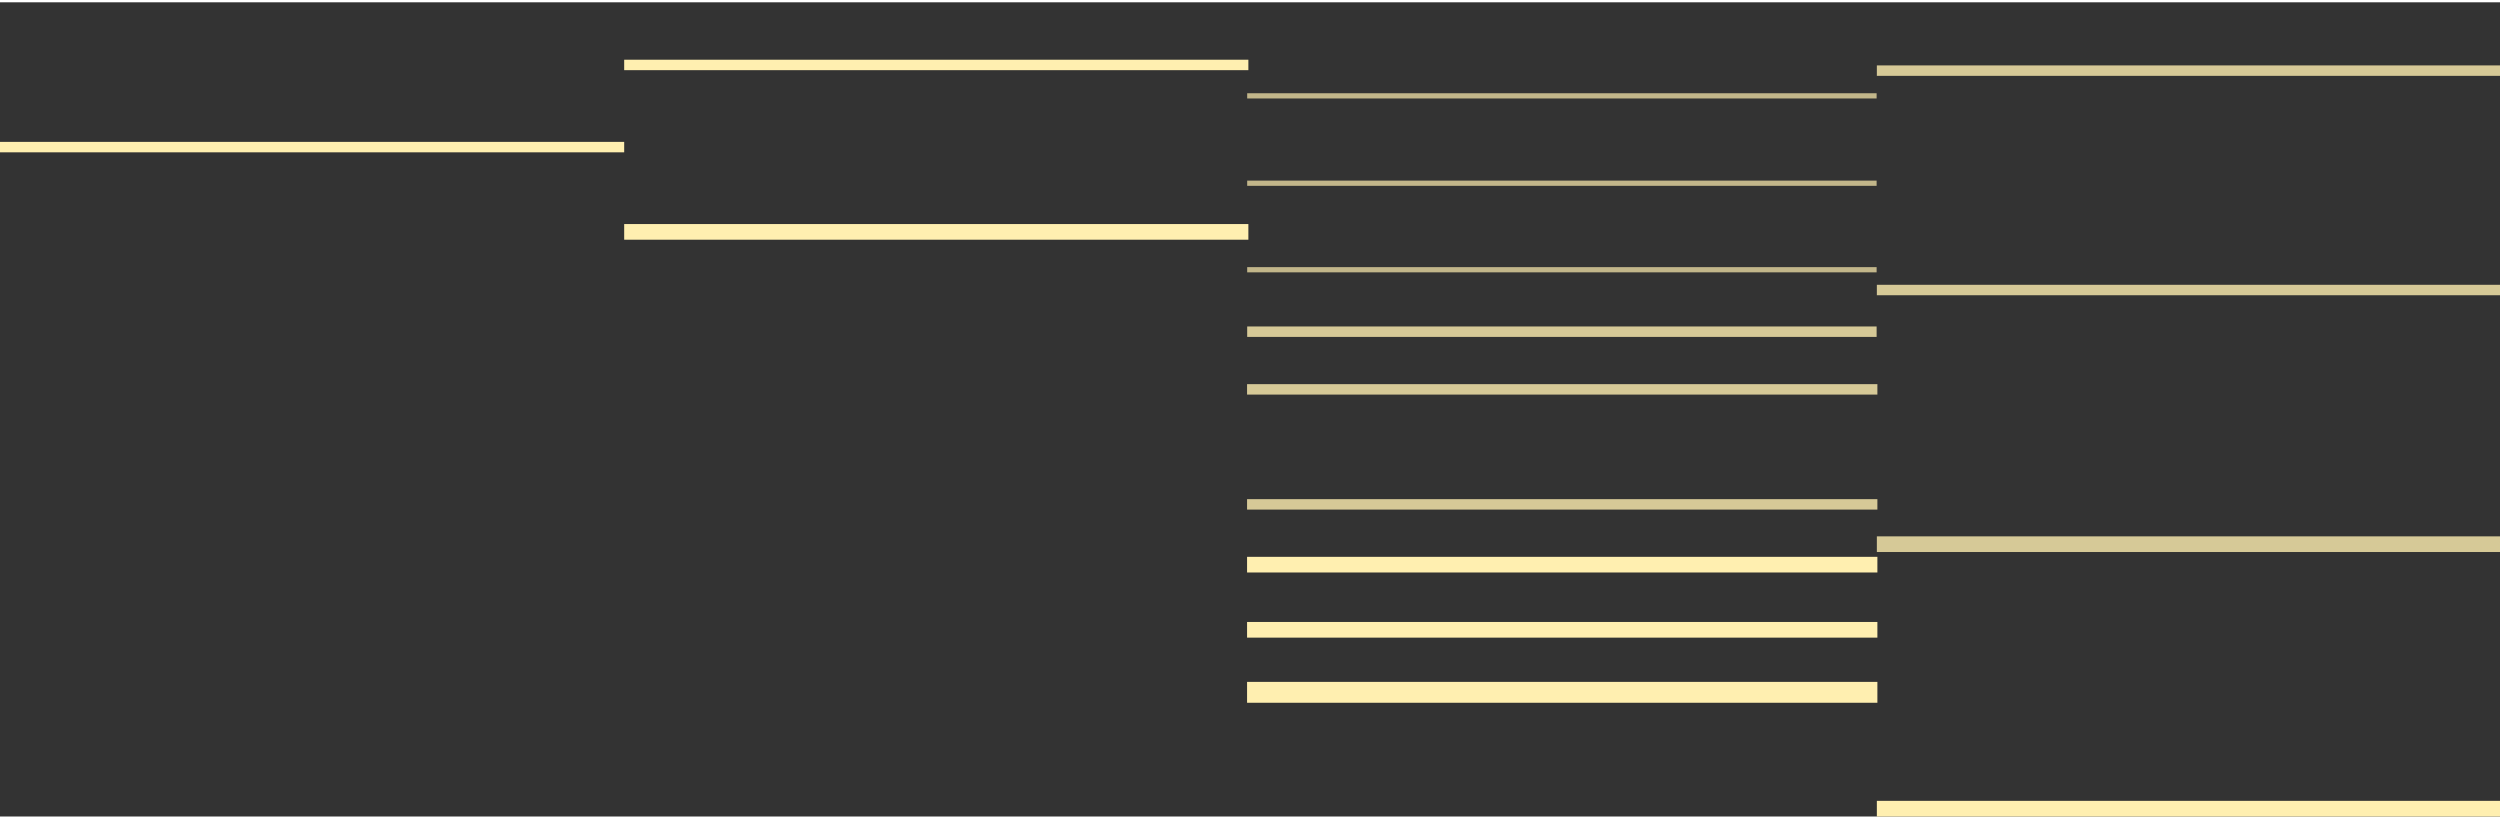 <svg width="287" height="94" viewBox="0 0 479 156" fill="none" xmlns="http://www.w3.org/2000/svg">
<rect x="0" y="0" width="479" height="156" fill="#333333" stroke="none"/>
<rect width="119.615" height="3" transform="matrix(-1 0 0 1 479.22 153)" fill="#ffefb0"/>
<rect opacity="0.8" width="119.615" height="3" transform="matrix(-1 0 0 1 479.22 102.324)" fill="#ffefb0"/>
<rect opacity="0.8" width="119.615" height="2" transform="matrix(-1 0 0 1 479.22 54.125)" fill="#ffefb0"/>
<rect opacity="0.8" width="119.615" height="2" transform="matrix(-1 0 0 1 479.22 12.09)" fill="#ffefb0"/>
<rect width="119.594" height="3" transform="matrix(-1 0 0 1 239.188 42.486)" fill="#ffefb0"/>
<rect width="119.594" height="2" transform="matrix(-1 0 0 1 239.188 11)" fill="#ffefb0"/>
<rect width="119.594" height="2" transform="matrix(-1 0 0 1 119.594 26.742)" fill="#ffefb0"/>
<rect opacity="0.8" width="120.599" height="2" transform="matrix(1 1.74846e-07 1.74846e-07 -1 238.961 64.109)" fill="#ffefb0"/>
<rect opacity="0.8" width="120.769" height="2" transform="matrix(1 1.74846e-07 1.74846e-07 -1 238.938 75.16)" fill="#ffefb0"/>
<rect opacity="0.7" width="120.599" height="1" transform="matrix(1 1.74846e-07 1.74846e-07 -1 238.961 51.74)" fill="#ffefb0"/>
<rect opacity="0.7" width="120.599" height="1" transform="matrix(1 1.74846e-07 1.74846e-07 -1 238.961 35.164)" fill="#ffefb0"/>
<rect opacity="0.7" width="120.599" height="1" transform="matrix(1 1.74846e-07 1.74846e-07 -1 238.961 18.424)" fill="#ffefb0"/>
<rect opacity="0.8" width="120.769" height="2" transform="matrix(1 1.74846e-07 1.74846e-07 -1 238.938 97.195)" fill="#ffefb0"/>
<rect width="120.769" height="3" transform="matrix(1 1.74846e-07 1.74846e-07 -1 238.938 109.246)" fill="#ffefb0"/>
<rect width="120.769" height="3" transform="matrix(1 1.74846e-07 1.74846e-07 -1 238.938 121.727)" fill="#ffefb0"/>
<rect width="120.769" height="4" transform="matrix(1 1.74846e-07 1.74846e-07 -1 238.938 134.207)" fill="#ffefb0"/>
</svg>